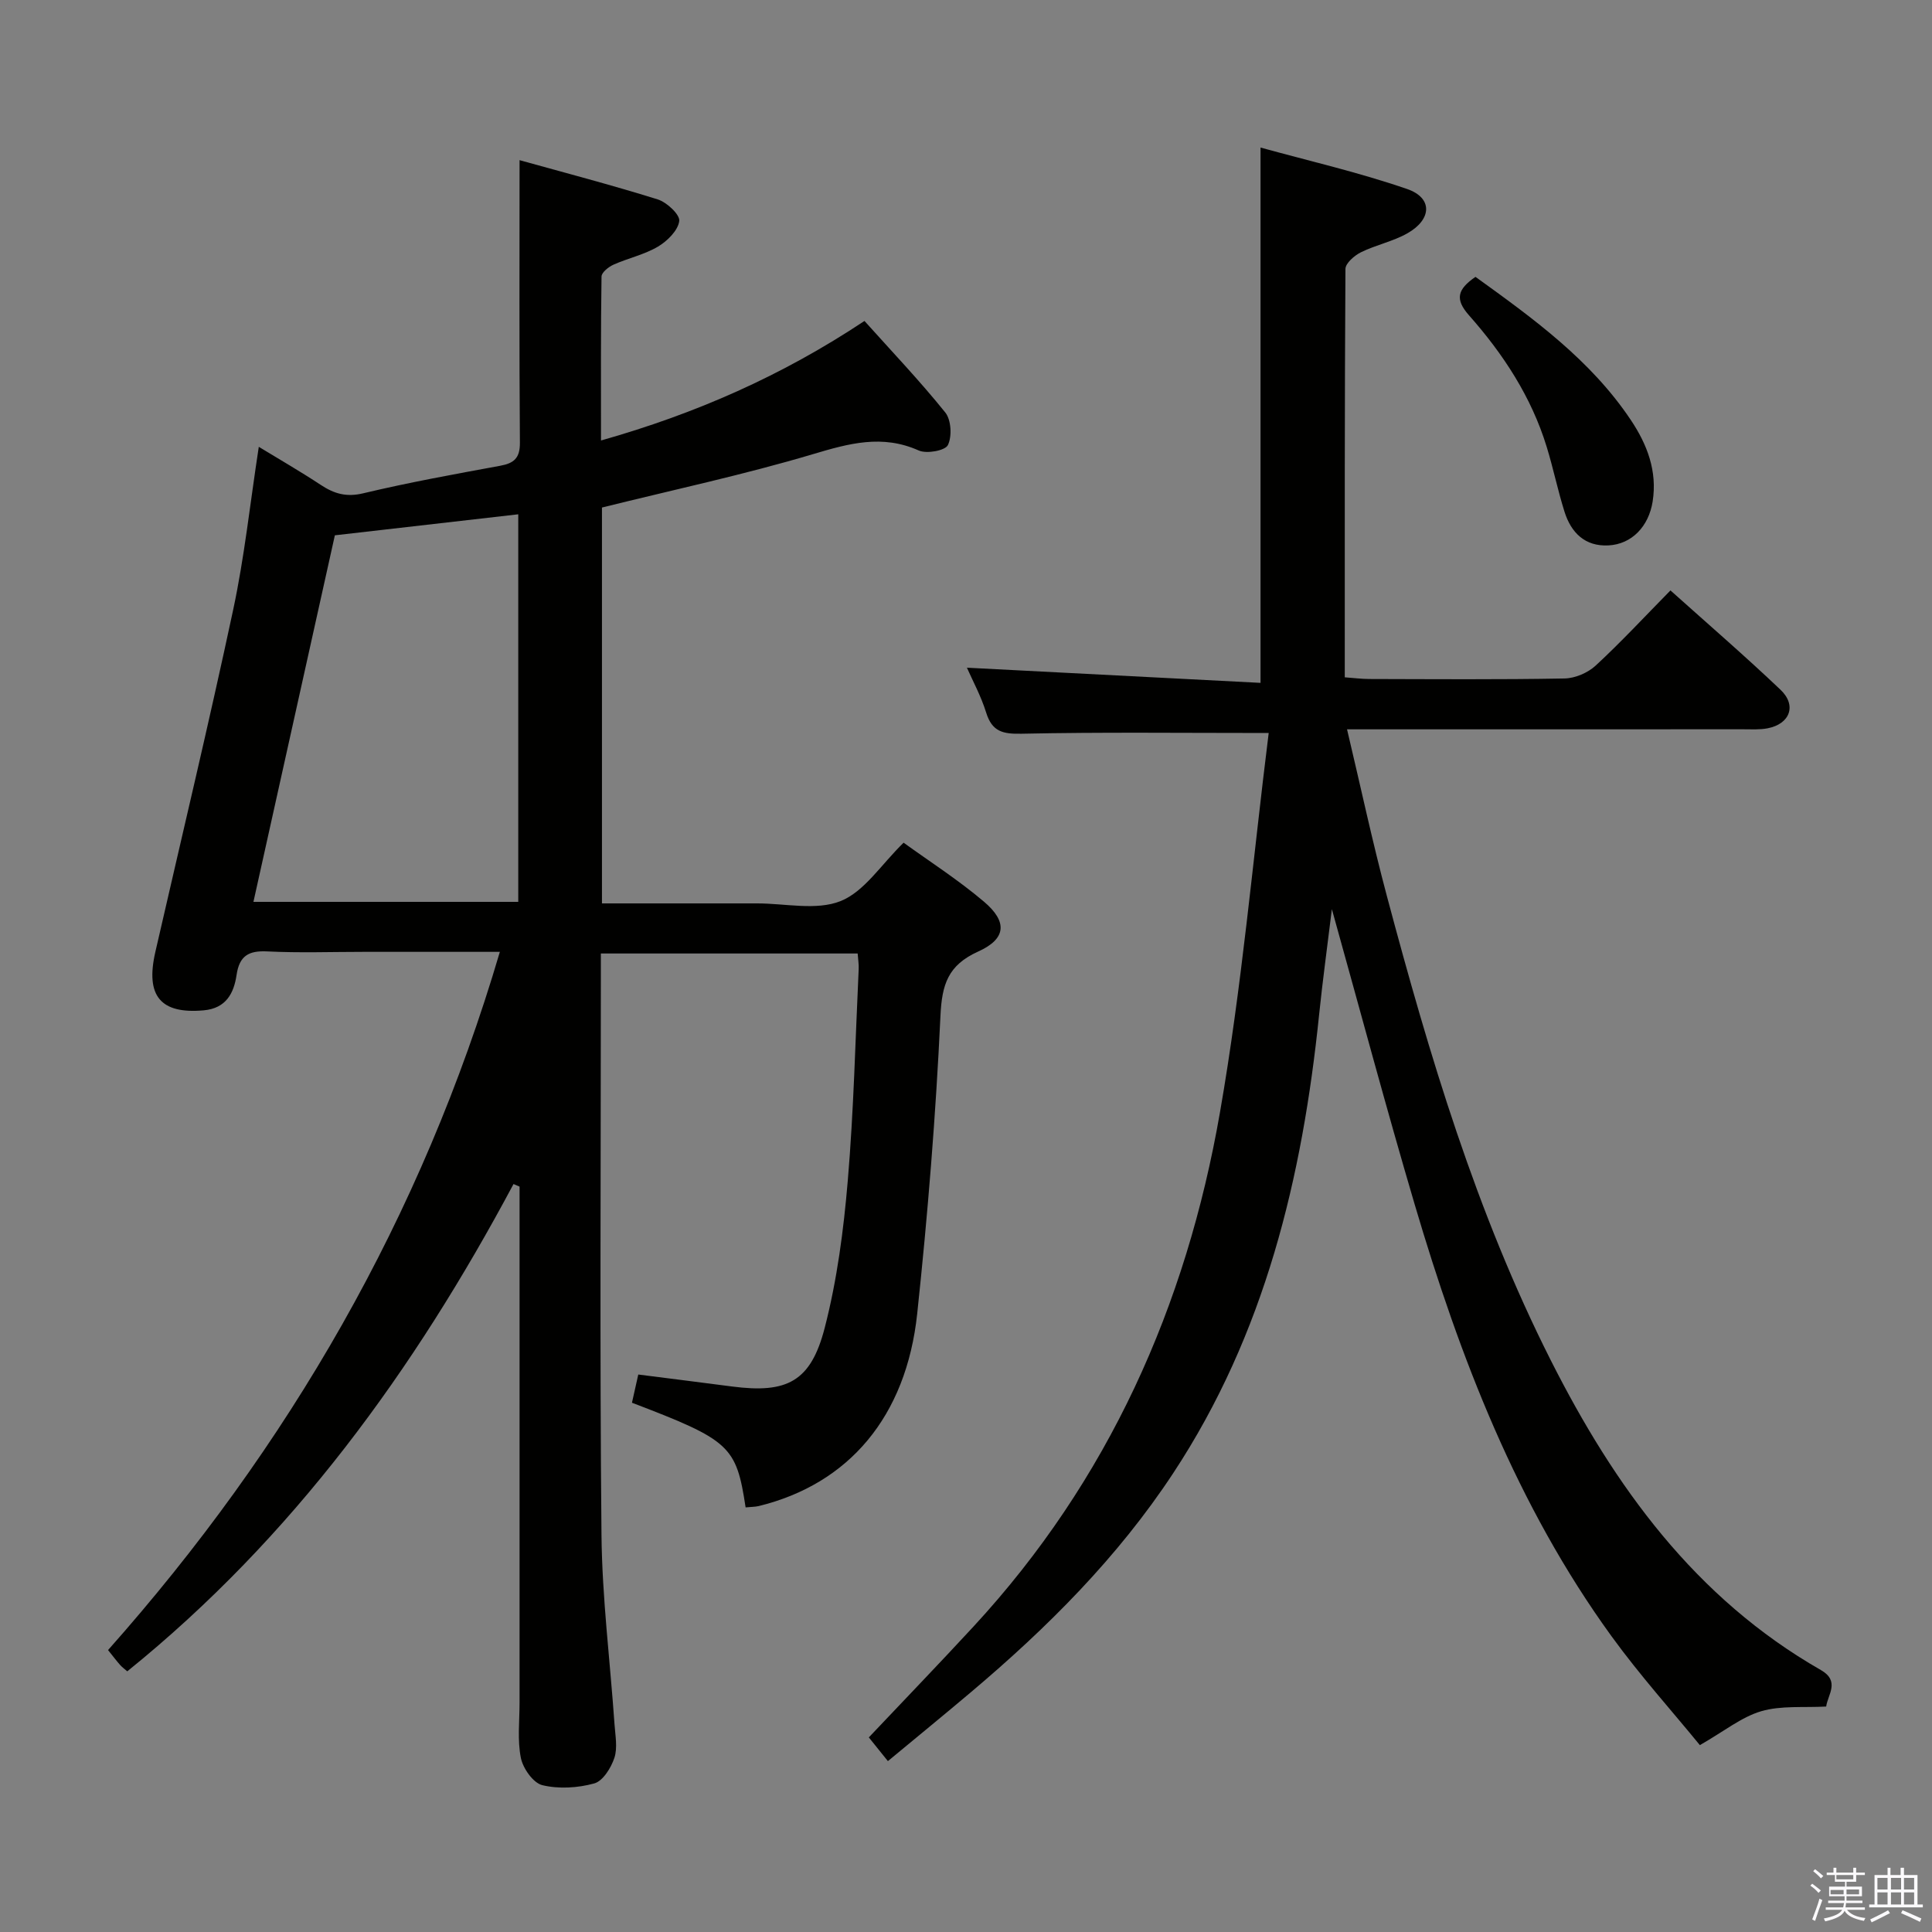 <svg enable-background="new 0 0 400 400" viewBox="0 0 400 400" xmlns="http://www.w3.org/2000/svg"><rect x="0" y="0" width="400" height="400" fill="#808080" stroke="none"/><path d="m374.8 390.4.4-.4c.7.5 1.3 1 1.8 1.4l-.5.5c-.5-.6-1.1-1.1-1.7-1.5zm1 7.3-.6-.3c.5-1.4 1.1-2.8 1.5-4.3.2.1.4.2.6.3-.5 1.3-1 2.8-1.5 4.3zm-.4-10.3.4-.4c.4.3 1 .8 1.7 1.4l-.5.5c-.4-.5-1-1-1.6-1.5zm2.5.3h1.7v-1h.6v1h3.5v-1h.6v1h1.8v.5h-1.8v1.4h-2v1h3.2v2h-3.2v.9h3.3v.5h-3.4c0 .3-.1.6-.1.9h4v.5h-3.7c.7.9 1.9 1.5 3.8 1.7-.1.2-.2.4-.3.6-2.1-.4-3.5-1.1-4-2.1-.4 1-1.8 1.7-4 2.2-.1-.2-.2-.4-.3-.6 2.1-.4 3.4-1 3.8-1.8h-3.4v-.5h3.6c.1-.3.1-.6.2-.9h-3.3v-.5h3.4c0-.3 0-.6 0-.9h-3.2v-2h3.3v-1h-2.1v-1.4h-1.7v-.5zm1.1 3.5v1h2.7c0-.3 0-.4 0-.4 0-.2 0-.2 0-.2 0-.1 0-.2 0-.3h-2.7zm1.2-3v.9h3.5v-.9zm4.7 3h-2.6v.6.4h2.6z" fill="#fbfafc"/><path d="m393.6 386.7h.6v1.5h2.8v6.1h1.1v.6h-11.1v-.6h1.1v-6.1h2.7v-1.5h.6v1.5h2.1v-1.5zm-2.7 8.8.4.6c-1.2.6-2.5 1.3-3.8 1.9-.1-.2-.2-.4-.3-.6 1.2-.6 2.5-1.2 3.7-1.9zm-2.2-6.7v2.4h2.1v-2.4zm0 3v2.5h2.1v-2.5zm2.8-3v2.4h2.1v-2.4zm0 3v2.5h2.1v-2.5zm6 6.1c-1.4-.7-2.7-1.3-3.9-1.8l.3-.6c1.5.6 2.7 1.2 3.9 1.7zm-1.2-9.1h-2.1v2.4h2.1zm-2.1 3v2.5h2.1v-2.5z" fill="#fbfafc"/><g fill="#010100"><path d="m154.37 312.09c-1.93-12.74-3.2-13.91-23.53-21.67.4-1.77.81-3.62 1.31-5.84 6.64.85 13.03 1.64 19.42 2.48 11.38 1.48 16.31-.99 19.19-12.19 2.55-9.89 3.9-20.19 4.76-30.39 1.24-14.57 1.57-29.22 2.26-43.84.05-.97-.12-1.95-.21-3.23-17.61 0-35.03 0-53.17 0v5.32c0 38.33-.24 76.66.13 114.99.13 13.1 1.79 26.19 2.7 39.29.16 2.32.66 4.85-.03 6.94-.69 2.07-2.38 4.8-4.17 5.29-3.4.94-7.35 1.18-10.75.36-1.89-.46-4-3.47-4.44-5.64-.74-3.69-.27-7.63-.27-11.46-.01-33.83 0-67.66 0-101.49 0-1.78 0-3.55 0-5.33-.42-.18-.84-.36-1.25-.54-20.53 38.48-45.71 73.22-79.97 100.89-.5-.44-1.04-.82-1.46-1.29-.76-.86-1.45-1.78-2.52-3.11 37.39-42.11 64.96-89.7 81.12-144.56-9.93 0-19.04 0-28.16 0-6.67 0-13.34.24-19.99-.09-3.87-.2-5.78.92-6.36 4.87-.56 3.8-2.18 6.91-6.8 7.33-8.92.8-12.11-2.95-10.02-12.08 5.41-23.62 11.06-47.18 16.12-70.87 2.32-10.85 3.49-21.95 5.3-33.72 4.3 2.62 8.66 5.13 12.84 7.89 2.77 1.83 5.3 2.57 8.79 1.73 9.36-2.23 18.84-3.95 28.31-5.69 2.92-.53 4.15-1.6 4.12-4.81-.15-19.26-.07-38.51-.07-58.47 8.97 2.5 18.85 5.08 28.59 8.12 1.89.59 4.64 3.15 4.47 4.48-.25 1.95-2.46 4.14-4.39 5.29-2.82 1.67-6.18 2.39-9.21 3.74-1.03.46-2.48 1.61-2.49 2.46-.17 11.1-.11 22.21-.11 33.95 19.66-5.57 37.47-13.41 54.55-24.75 5.63 6.28 11.45 12.39 16.73 18.95 1.23 1.53 1.42 4.95.54 6.75-.56 1.15-4.39 1.85-6.03 1.12-7.57-3.38-14.43-1.47-21.91.76-14.27 4.25-28.87 7.37-43.68 11.05v81.96h27.59 4.5c5.83-.01 12.29 1.53 17.32-.48 4.92-1.97 8.39-7.56 13.04-12.09 5.26 3.81 11.26 7.65 16.65 12.22 4.9 4.16 4.61 7.69-1.2 10.31-6.26 2.83-7.52 6.8-7.82 13.35-.96 20.57-2.63 41.13-4.81 61.61-2.27 21.39-14.21 35.31-32.84 39.86-.76.17-1.6.16-2.69.27zm-47.07-205.61c-13.06 1.49-25.38 2.9-37.97 4.35-5.61 25.27-11.21 50.47-16.86 75.89h54.83c0-26.85 0-53.39 0-80.24z"/><path d="m262.67 151.76c-18.23 0-34.69-.2-51.13.15-3.89.08-6.13-.4-7.36-4.36-1.07-3.45-2.84-6.69-3.99-9.31 20.12 1.04 40.29 2.08 60.79 3.14 0-37.36 0-73.56 0-110.83 9.93 2.74 20.34 5.13 30.37 8.59 5.29 1.83 5.13 6.26.06 9.15-2.98 1.7-6.52 2.4-9.62 3.93-1.36.67-3.22 2.27-3.23 3.46-.18 27.99-.14 55.97-.14 84.55 1.83.13 3.41.34 5 .35 13.5.03 27 .14 40.5-.11 2.19-.04 4.83-1.17 6.45-2.67 5.24-4.84 10.1-10.09 15.48-15.56 7.81 7 15.47 13.61 22.79 20.57 3.41 3.24 1.95 7.09-2.69 7.98-1.61.31-3.32.2-4.98.2-25.17.01-50.33.01-75.5.01-1.82 0-3.64 0-6.58 0 2.82 11.86 5.24 23.26 8.25 34.52 8.78 32.93 18.49 65.54 33.94 96.13 13.2 26.13 29.88 49.22 55.92 64.12 4.01 2.3 1.42 5.1 1.09 7.55-4.66.26-9.31-.24-13.45.97-4.1 1.21-7.69 4.16-12.7 7.02-5.63-6.9-12.39-14.41-18.29-22.54-19.59-27.02-31.39-57.7-40.75-89.39-5.87-19.88-11.22-39.91-17.15-61.15-.98 8.02-1.93 14.92-2.64 21.84-3.47 33.76-11.21 66.1-30.22 94.95-11.49 17.44-26.03 31.96-41.87 45.33-5.57 4.71-11.23 9.32-17.19 14.27-1.46-1.82-2.67-3.32-3.95-4.91 7.32-7.74 14.58-15.27 21.68-22.96 27.92-30.23 44.05-66.37 51.02-106.44 4.53-25.93 6.8-52.27 10.09-78.55z"/><path d="m305.48 57.32c11.96 8.62 23.82 17.18 32.14 29.6 3.41 5.09 5.54 10.61 4.54 16.93-.82 5.13-4.29 8.81-9.13 9.07-4.86.26-7.75-2.62-9.12-6.98-1.39-4.42-2.32-8.98-3.68-13.41-3.17-10.36-9.01-19.25-16.1-27.26-2.92-3.31-2.43-5.34 1.35-7.95z"/></g></svg>
